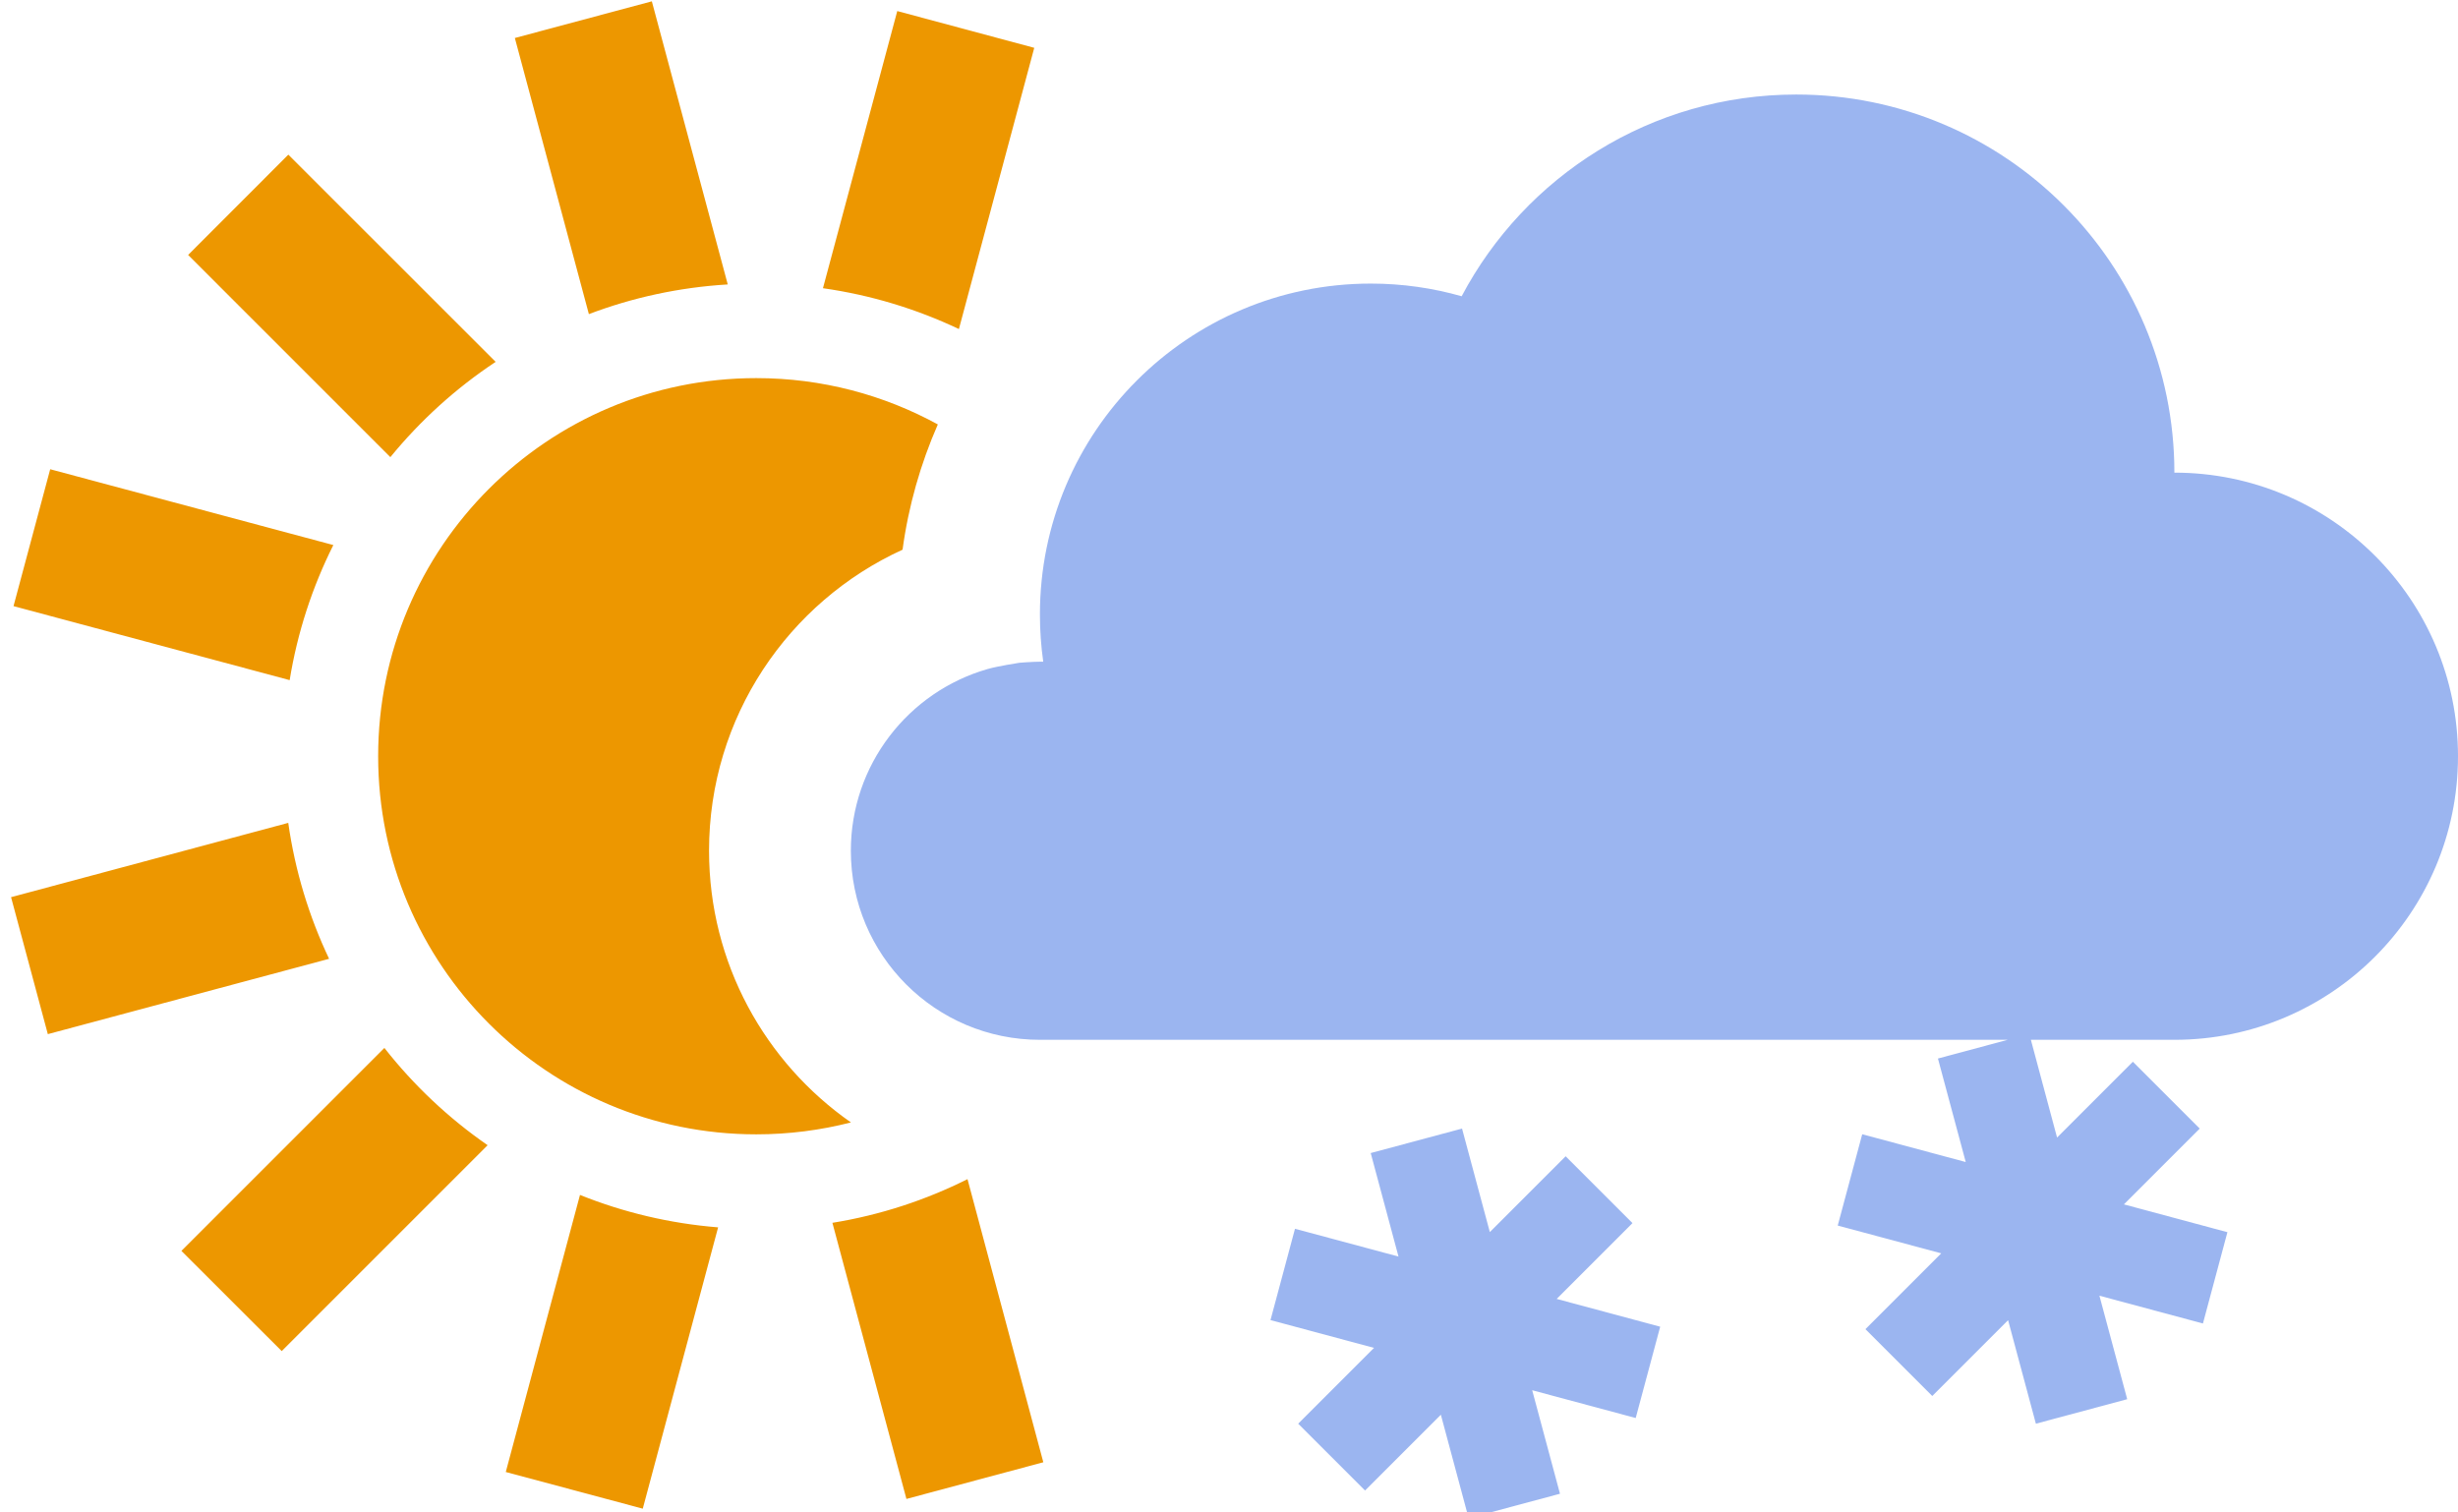 <?xml version="1.0" encoding="UTF-8" standalone="no"?>
<svg width="26px" height="16px" viewBox="0 0 26 16" version="1.1" xmlns="http://www.w3.org/2000/svg" xmlns:xlink="http://www.w3.org/1999/xlink" xmlns:sketch="http://www.bohemiancoding.com/sketch/ns">
    <!-- Generator: Sketch 3.0.4 (8054) - http://www.bohemiancoding.com/sketch -->
    <title>bkn-sn-d-16</title>
    <desc>Created with Sketch.</desc>
    <defs></defs>
    <g id="Page-1" stroke="none" stroke-width="1" fill="none" fill-rule="evenodd" sketch:type="MSPage">
        <path d="M9.92,4.49 C9.35,4.178 8.696,4 8,4 C5.791,4 4,5.791 4,8 C4,10.209 5.791,12 8,12 C8.346,12 8.681,11.956 9.001,11.874 L9.001,11.874 C8.094,11.241 7.5,10.19 7.5,9 C7.5,7.586 8.339,6.367 9.547,5.815 C9.61,5.35 9.738,4.905 9.92,4.49 Z M3.049,8.705 L0.117,9.491 L0.506,10.94 L3.481,10.143 C3.269,9.696 3.121,9.213 3.049,8.705 L3.049,8.705 Z M4.066,11.086 L1.919,13.233 L2.98,14.293 L5.158,12.115 C4.744,11.828 4.376,11.481 4.066,11.086 L4.066,11.086 Z M6.135,12.641 L5.35,15.572 L6.799,15.96 L7.596,12.984 C7.084,12.943 6.593,12.825 6.135,12.641 L6.135,12.641 Z M8.805,12.936 L9.588,15.857 L11.036,15.469 L10.234,12.474 C9.791,12.696 9.311,12.854 8.805,12.936 L8.805,12.936 Z M10.143,3.481 L10.94,0.506 L9.491,0.117 L8.705,3.049 C9.213,3.121 9.696,3.269 10.143,3.481 L10.143,3.481 Z M7.698,3.009 L6.895,0.014 L5.446,0.402 L6.229,3.323 C6.69,3.148 7.184,3.04 7.698,3.009 L7.698,3.009 Z M5.243,3.828 L3.05,1.636 L1.99,2.697 L4.129,4.836 C4.447,4.447 4.822,4.107 5.243,3.828 L5.243,3.828 Z M3.526,5.766 L0.531,4.964 L0.143,6.412 L3.064,7.195 C3.146,6.689 3.304,6.209 3.526,5.766 L3.526,5.766 Z" id="Rectangle-2" fill="#ED9700" sketch:type="MSShapeGroup"></path>
        <path d="M15.241,14.966 L14.439,15.768 L13.732,15.061 L14.534,14.259 L13.439,13.965 L13.698,12.999 L14.793,13.293 L14.499,12.198 L15.465,11.939 L15.759,13.034 L16.561,12.232 L17.268,12.939 L16.466,13.741 L17.561,14.035 L17.302,15.001 L16.207,14.707 L16.501,15.802 L15.535,16.061 L15.241,14.966 Z M21.241,13.966 L20.439,14.768 L19.732,14.061 L20.534,13.259 L19.439,12.965 L19.698,11.999 L20.793,12.293 L20.499,11.198 L21.237,11 L11,11 C9.895,11 9,10.105 9,9 C9,8.088 9.611,7.318 10.445,7.078 C10.555,7.046 10.785,7.011 10.785,7.011 C10.785,7.011 10.927,7 11,7 C11.012,7 11.024,7 11.035,7 L11.035,7 C11.012,6.837 11,6.67 11,6.5 C11,4.567 12.567,3 14.5,3 C14.833,3 15.156,3.047 15.461,3.134 C16.132,1.865 17.465,1 19,1 C21.209,1 23,2.791 23,5 C24.657,5 26,6.343 26,8 C26,9.657 24.657,11 23,11 L21.482,11 L21.759,12.034 L22.561,11.232 L23.268,11.939 L22.466,12.741 L23.561,13.035 L23.302,14.001 L22.207,13.707 L22.501,14.802 L21.535,15.061 L21.241,13.966 L21.241,13.966 Z" id="Oval-2" fill-opacity="0.702" fill="#7196EA" sketch:type="MSShapeGroup"></path>
    </g>
</svg>